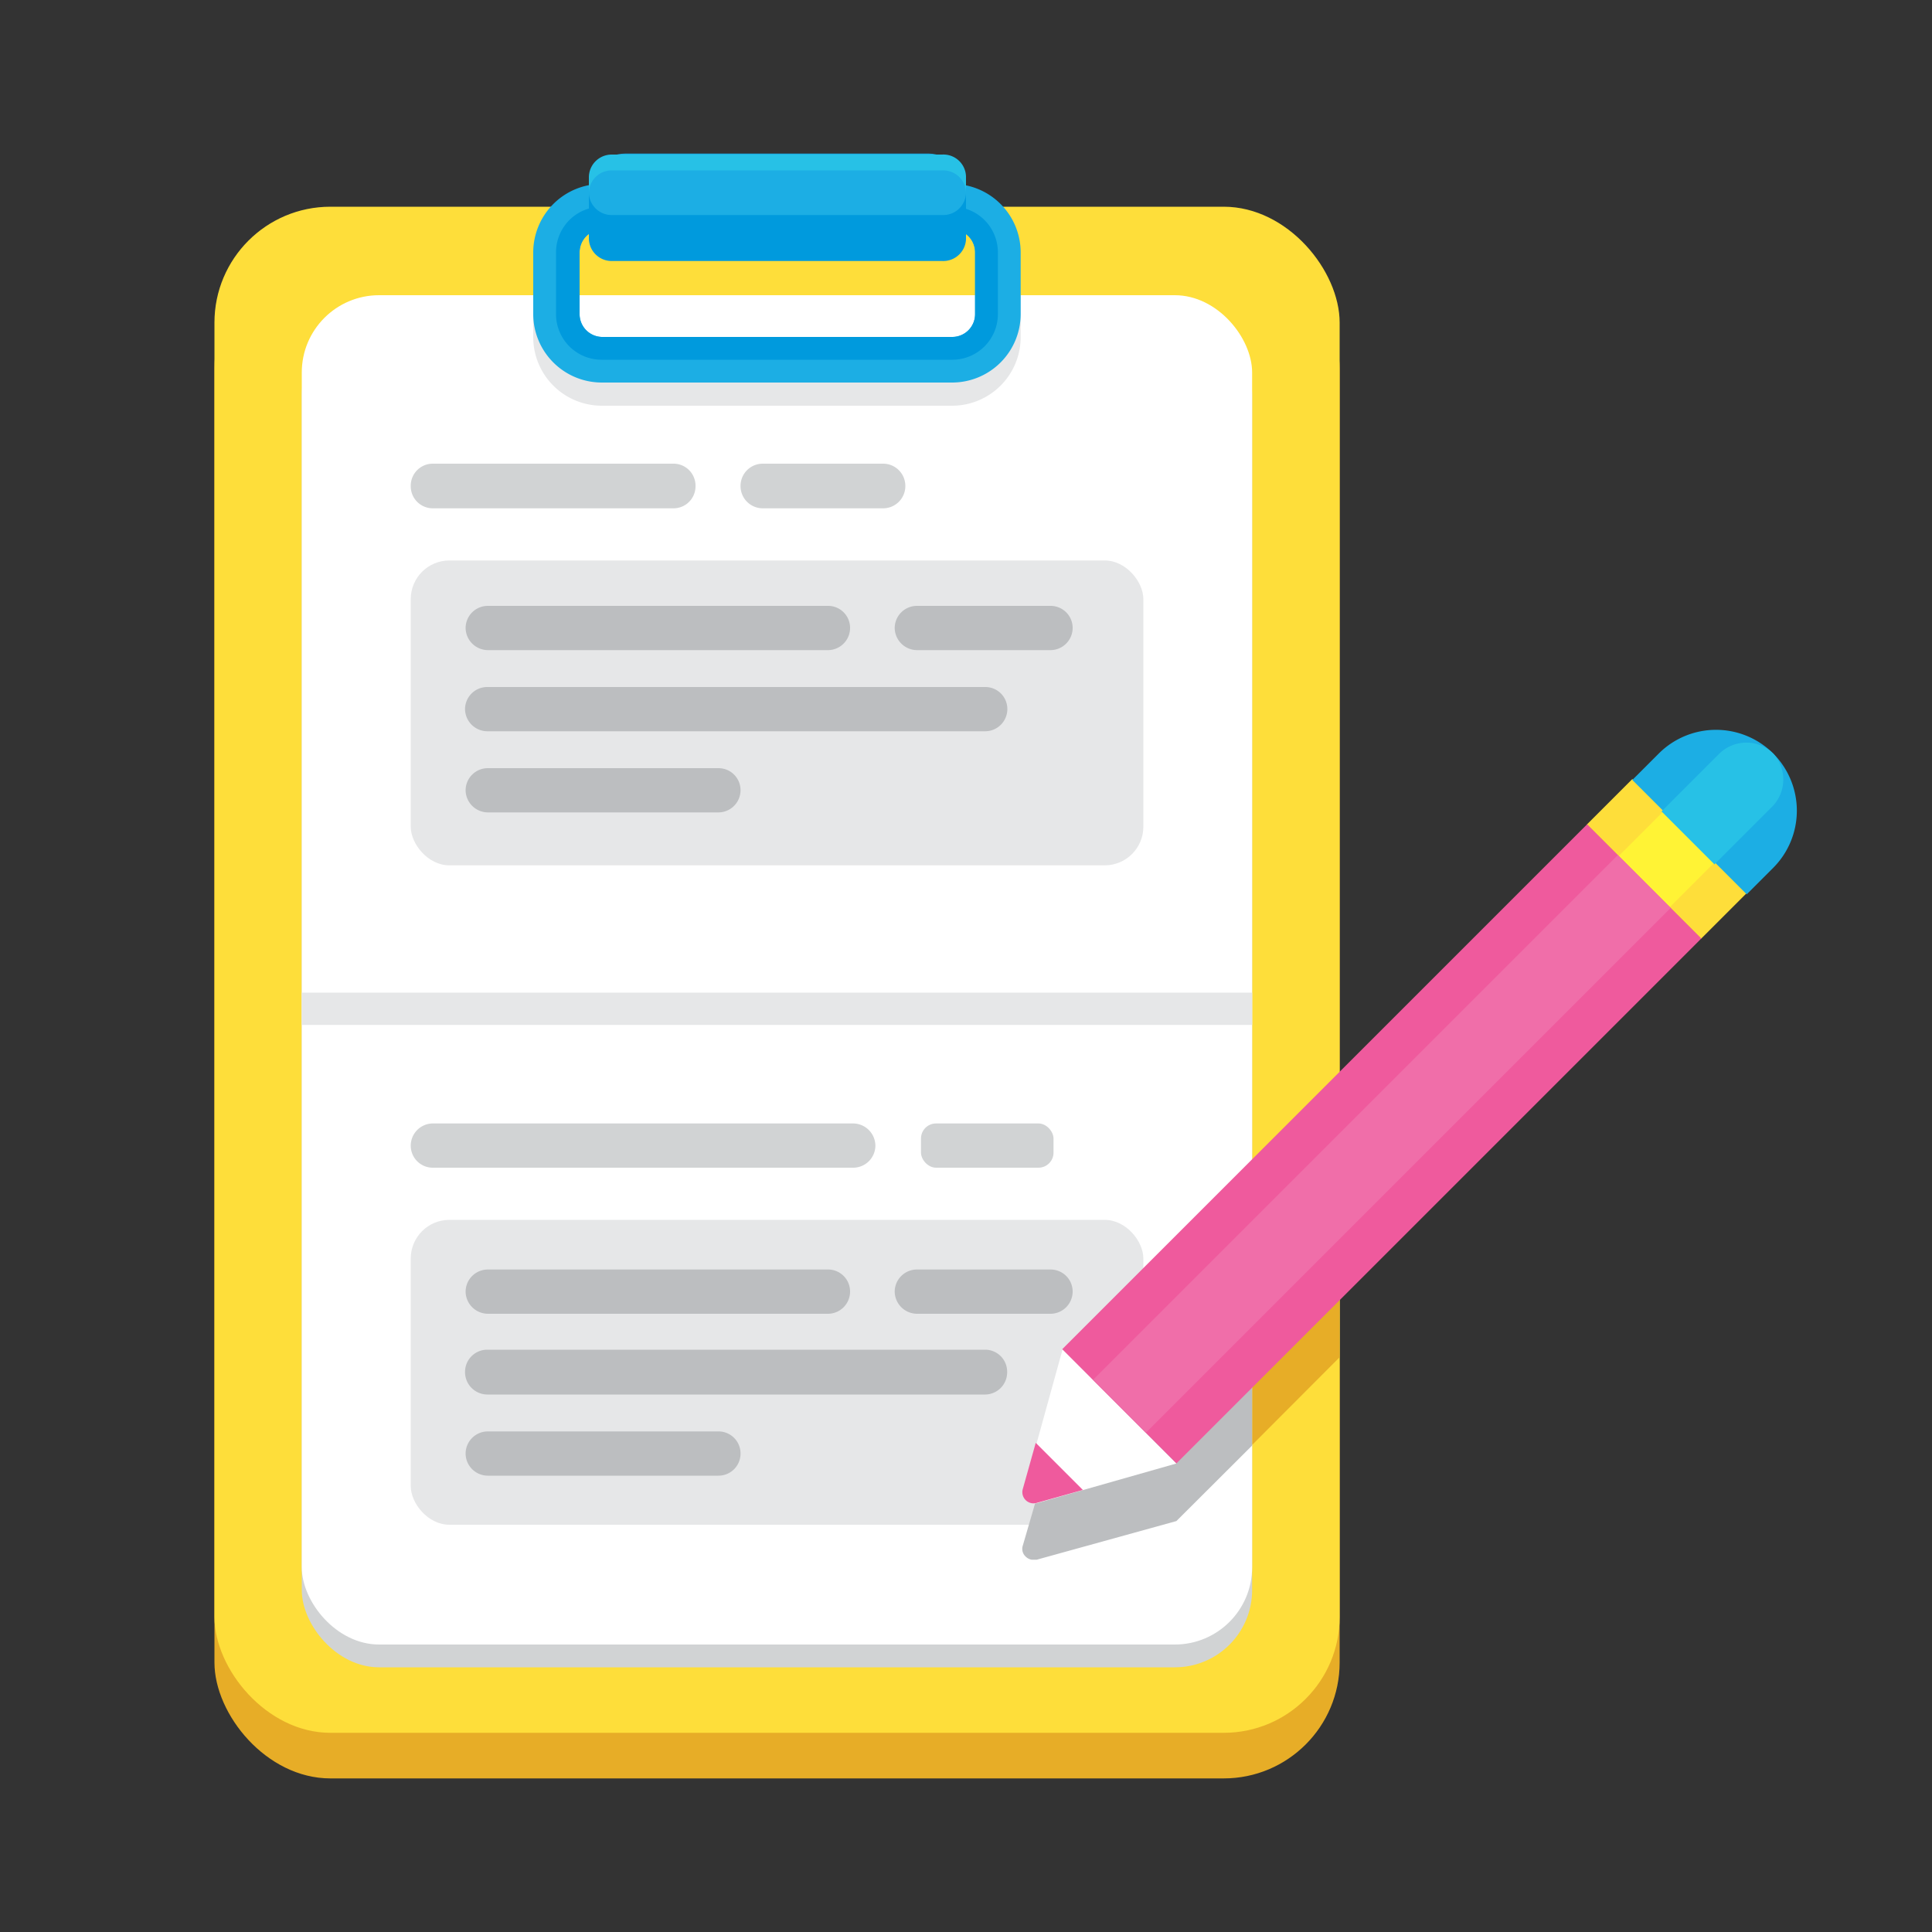 <svg id="Layer_1" data-name="Layer 1" xmlns="http://www.w3.org/2000/svg" viewBox="0 0 100 100"><rect x="0" y="0" width="100" height="100" fill="#333333" stroke="none"/><title>enquiry</title><rect x="11.1" y="13.06" width="58.24" height="78.99" rx="6" ry="6" fill="#e7ad27"/><rect x="11.1" y="10.7" width="58.24" height="78.99" rx="6" ry="6" fill="#fede3a"/><rect x="15.62" y="16.46" width="49.19" height="69.84" rx="4" ry="4" fill="#d1d3d4"/><rect x="15.62" y="15.28" width="49.19" height="69.84" rx="4" ry="4" fill="#fff"/><path d="M50.47,15.27v2.17a1.18,1.18,0,0,1-1.18,1.18H31.14A1.18,1.18,0,0,1,30,17.44V15.27H27.6v2.17A3.55,3.55,0,0,0,31.14,21H49.29a3.55,3.55,0,0,0,3.54-3.54V15.27Z" fill="#e6e7e8"/><path d="M49.29,19.8H31.14a3.55,3.55,0,0,1-3.54-3.54v-3.2a3.55,3.55,0,0,1,3.54-3.54H49.29a3.55,3.55,0,0,1,3.54,3.54v3.2A3.55,3.55,0,0,1,49.29,19.8ZM31.14,11.88A1.18,1.18,0,0,0,30,13.06v3.2a1.18,1.18,0,0,0,1.18,1.18H49.29a1.18,1.18,0,0,0,1.18-1.18v-3.2a1.18,1.18,0,0,0-1.18-1.18Z" fill="#1caee4"/><path d="M49.29,10.7H31.14a2.36,2.36,0,0,0-2.36,2.36v3.2a2.36,2.36,0,0,0,2.36,2.36H49.29a2.36,2.36,0,0,0,2.36-2.36v-3.2A2.36,2.36,0,0,0,49.29,10.7Zm1.18,5.56a1.18,1.18,0,0,1-1.18,1.18H31.14A1.18,1.18,0,0,1,30,16.26v-3.2a1.18,1.18,0,0,1,1.18-1.18H49.29a1.18,1.18,0,0,1,1.18,1.18Z" fill="#009add"/><rect x="30.48" y="7.95" width="19.48" height="5.51" rx="1.88" ry="1.88" fill="#1caee4"/><path d="M48.77,8H31.66a1.18,1.18,0,0,0-1.18,1.18V10a1.18,1.18,0,0,1,1.18-1.18H48.77A1.18,1.18,0,0,1,50,10V9.13A1.17,1.17,0,0,0,48.77,8Z" fill="#27c1e6"/><path d="M48.77,11.13H31.66A1.18,1.18,0,0,1,30.48,10v2.32a1.18,1.18,0,0,0,1.18,1.19H48.77A1.18,1.18,0,0,0,50,12.27V10A1.18,1.18,0,0,1,48.77,11.13Z" fill="#009add"/><rect x="21.26" y="29.01" width="37.92" height="15.78" rx="2" ry="2" fill="#e6e7e8"/><path d="M34.83,26.31H22.4a1.14,1.14,0,0,1-1.14-1.15h0A1.14,1.14,0,0,1,22.4,24H34.83A1.14,1.14,0,0,1,36,25.16h0A1.14,1.14,0,0,1,34.83,26.31Z" fill="#d1d3d4"/><path d="M45.71,26.31H39.48a1.15,1.15,0,0,1-1.15-1.15h0A1.15,1.15,0,0,1,39.48,24h6.23a1.15,1.15,0,0,1,1.15,1.14h0A1.15,1.15,0,0,1,45.71,26.31Z" fill="#d1d3d4"/><path d="M42.81,33.65H25.25A1.16,1.16,0,0,1,24.1,32.5h0a1.15,1.15,0,0,1,1.15-1.14H42.81A1.14,1.14,0,0,1,44,32.5h0A1.15,1.15,0,0,1,42.81,33.65Z" fill="#bcbec0"/><path d="M37.19,42.05H25.25A1.16,1.16,0,0,1,24.1,40.9h0a1.15,1.15,0,0,1,1.15-1.14H37.19a1.14,1.14,0,0,1,1.14,1.14h0A1.15,1.15,0,0,1,37.19,42.05Z" fill="#bcbec0"/><path d="M54.38,33.65H47.46a1.16,1.16,0,0,1-1.15-1.15h0a1.15,1.15,0,0,1,1.15-1.14h6.92a1.14,1.14,0,0,1,1.14,1.14h0A1.15,1.15,0,0,1,54.38,33.65Z" fill="#bcbec0"/><path d="M51,37.85H25.22a1.16,1.16,0,0,1-1.15-1.15h0a1.15,1.15,0,0,1,1.15-1.14H51a1.14,1.14,0,0,1,1.14,1.14h0A1.15,1.15,0,0,1,51,37.85Z" fill="#bcbec0"/><rect x="21.26" y="63.14" width="37.92" height="15.78" rx="2" ry="2" fill="#e6e7e8"/><path d="M44.16,60.44H22.4a1.14,1.14,0,0,1-1.14-1.14h0a1.15,1.15,0,0,1,1.14-1.15H44.16a1.16,1.16,0,0,1,1.15,1.15h0A1.15,1.15,0,0,1,44.16,60.44Z" fill="#d1d3d4"/><rect x="47.67" y="58.15" width="6.86" height="2.29" rx="0.78" ry="0.78" fill="#d1d3d4"/><path d="M42.81,68H25.25a1.16,1.16,0,0,1-1.15-1.15h0a1.15,1.15,0,0,1,1.15-1.14H42.81A1.14,1.14,0,0,1,44,66.83h0A1.15,1.15,0,0,1,42.81,68Z" fill="#bcbec0"/><path d="M37.19,76.38H25.25a1.15,1.15,0,0,1-1.15-1.15h0a1.15,1.15,0,0,1,1.15-1.14H37.19a1.14,1.14,0,0,1,1.14,1.14h0A1.14,1.14,0,0,1,37.19,76.38Z" fill="#bcbec0"/><path d="M54.38,68H47.46a1.16,1.16,0,0,1-1.15-1.15h0a1.15,1.15,0,0,1,1.15-1.14h6.92a1.14,1.14,0,0,1,1.14,1.14h0A1.15,1.15,0,0,1,54.38,68Z" fill="#bcbec0"/><path d="M51,72.18H25.22A1.16,1.16,0,0,1,24.07,71h0a1.15,1.15,0,0,1,1.15-1.14H51A1.14,1.14,0,0,1,52.13,71h0A1.15,1.15,0,0,1,51,72.18Z" fill="#bcbec0"/><rect x="15.62" y="51.38" width="49.19" height="1.67" fill="#e6e7e8"/><polygon points="64.81 62.96 64.81 74.79 69.33 70.26 69.33 58.44 64.81 62.96" fill="#e7ad27"/><path d="M64.81,63,55,72.79l-1.37,4.84L52.94,80a.54.54,0,0,0,.15.57h0a.58.58,0,0,0,.31.16h.1l.16,0,7.23-2,3.92-3.91Z" fill="#bcbec0"/><path d="M53.41,80.76h0Z" fill="#e7ad27"/><path d="M53.41,80.76h0Z" fill="#e7ad27"/><path d="M53.43,80.76h0Z" fill="#e7ad27"/><polygon points="53.39 80.76 53.4 80.76 53.4 80.76 53.39 80.76" fill="#e7ad27"/><rect x="82.09" y="42.79" width="8.36" height="3.33" transform="translate(56.7 -47.98) rotate(45)" fill="#fede3a"/><rect x="84.41" y="42.79" width="3.74" height="3.33" transform="translate(56.7 -47.98) rotate(45)" fill="#fff335"/><path d="M91.78,39h0a4.19,4.19,0,0,0-5.92,0l-1.37,1.37,5.92,5.92,1.37-1.37A4.19,4.19,0,0,0,91.78,39Z" fill="#1caee4"/><path d="M91.78,39h0A2,2,0,0,0,89,39l-3,3,2.74,2.74,3-3A2,2,0,0,0,91.78,39Z" fill="#27c1e6"/><path d="M60.89,75.75,55,69.84l-2,7.23a.58.58,0,0,0,.72.72Z" fill="#fff"/><path d="M53.21,77.74a.58.58,0,0,0,.45.05A.58.58,0,0,1,53.21,77.74Z" fill="#ef5a9d"/><path d="M53,77.52a.55.55,0,0,1-.08-.29A.55.55,0,0,0,53,77.52Z" fill="#ef5a9d"/><rect x="52.31" y="55.03" width="38.42" height="8.36" transform="translate(-20.92 67.91) rotate(-45)" fill="#ef5a9d"/><rect x="52.31" y="57.28" width="38.42" height="3.87" transform="translate(-20.92 67.91) rotate(-45)" fill="#f06ea9"/><path d="M53.61,74.68l-.67,2.39a.58.58,0,0,0,.72.72l2.39-.67Z" fill="#ef5a9d"/></svg>